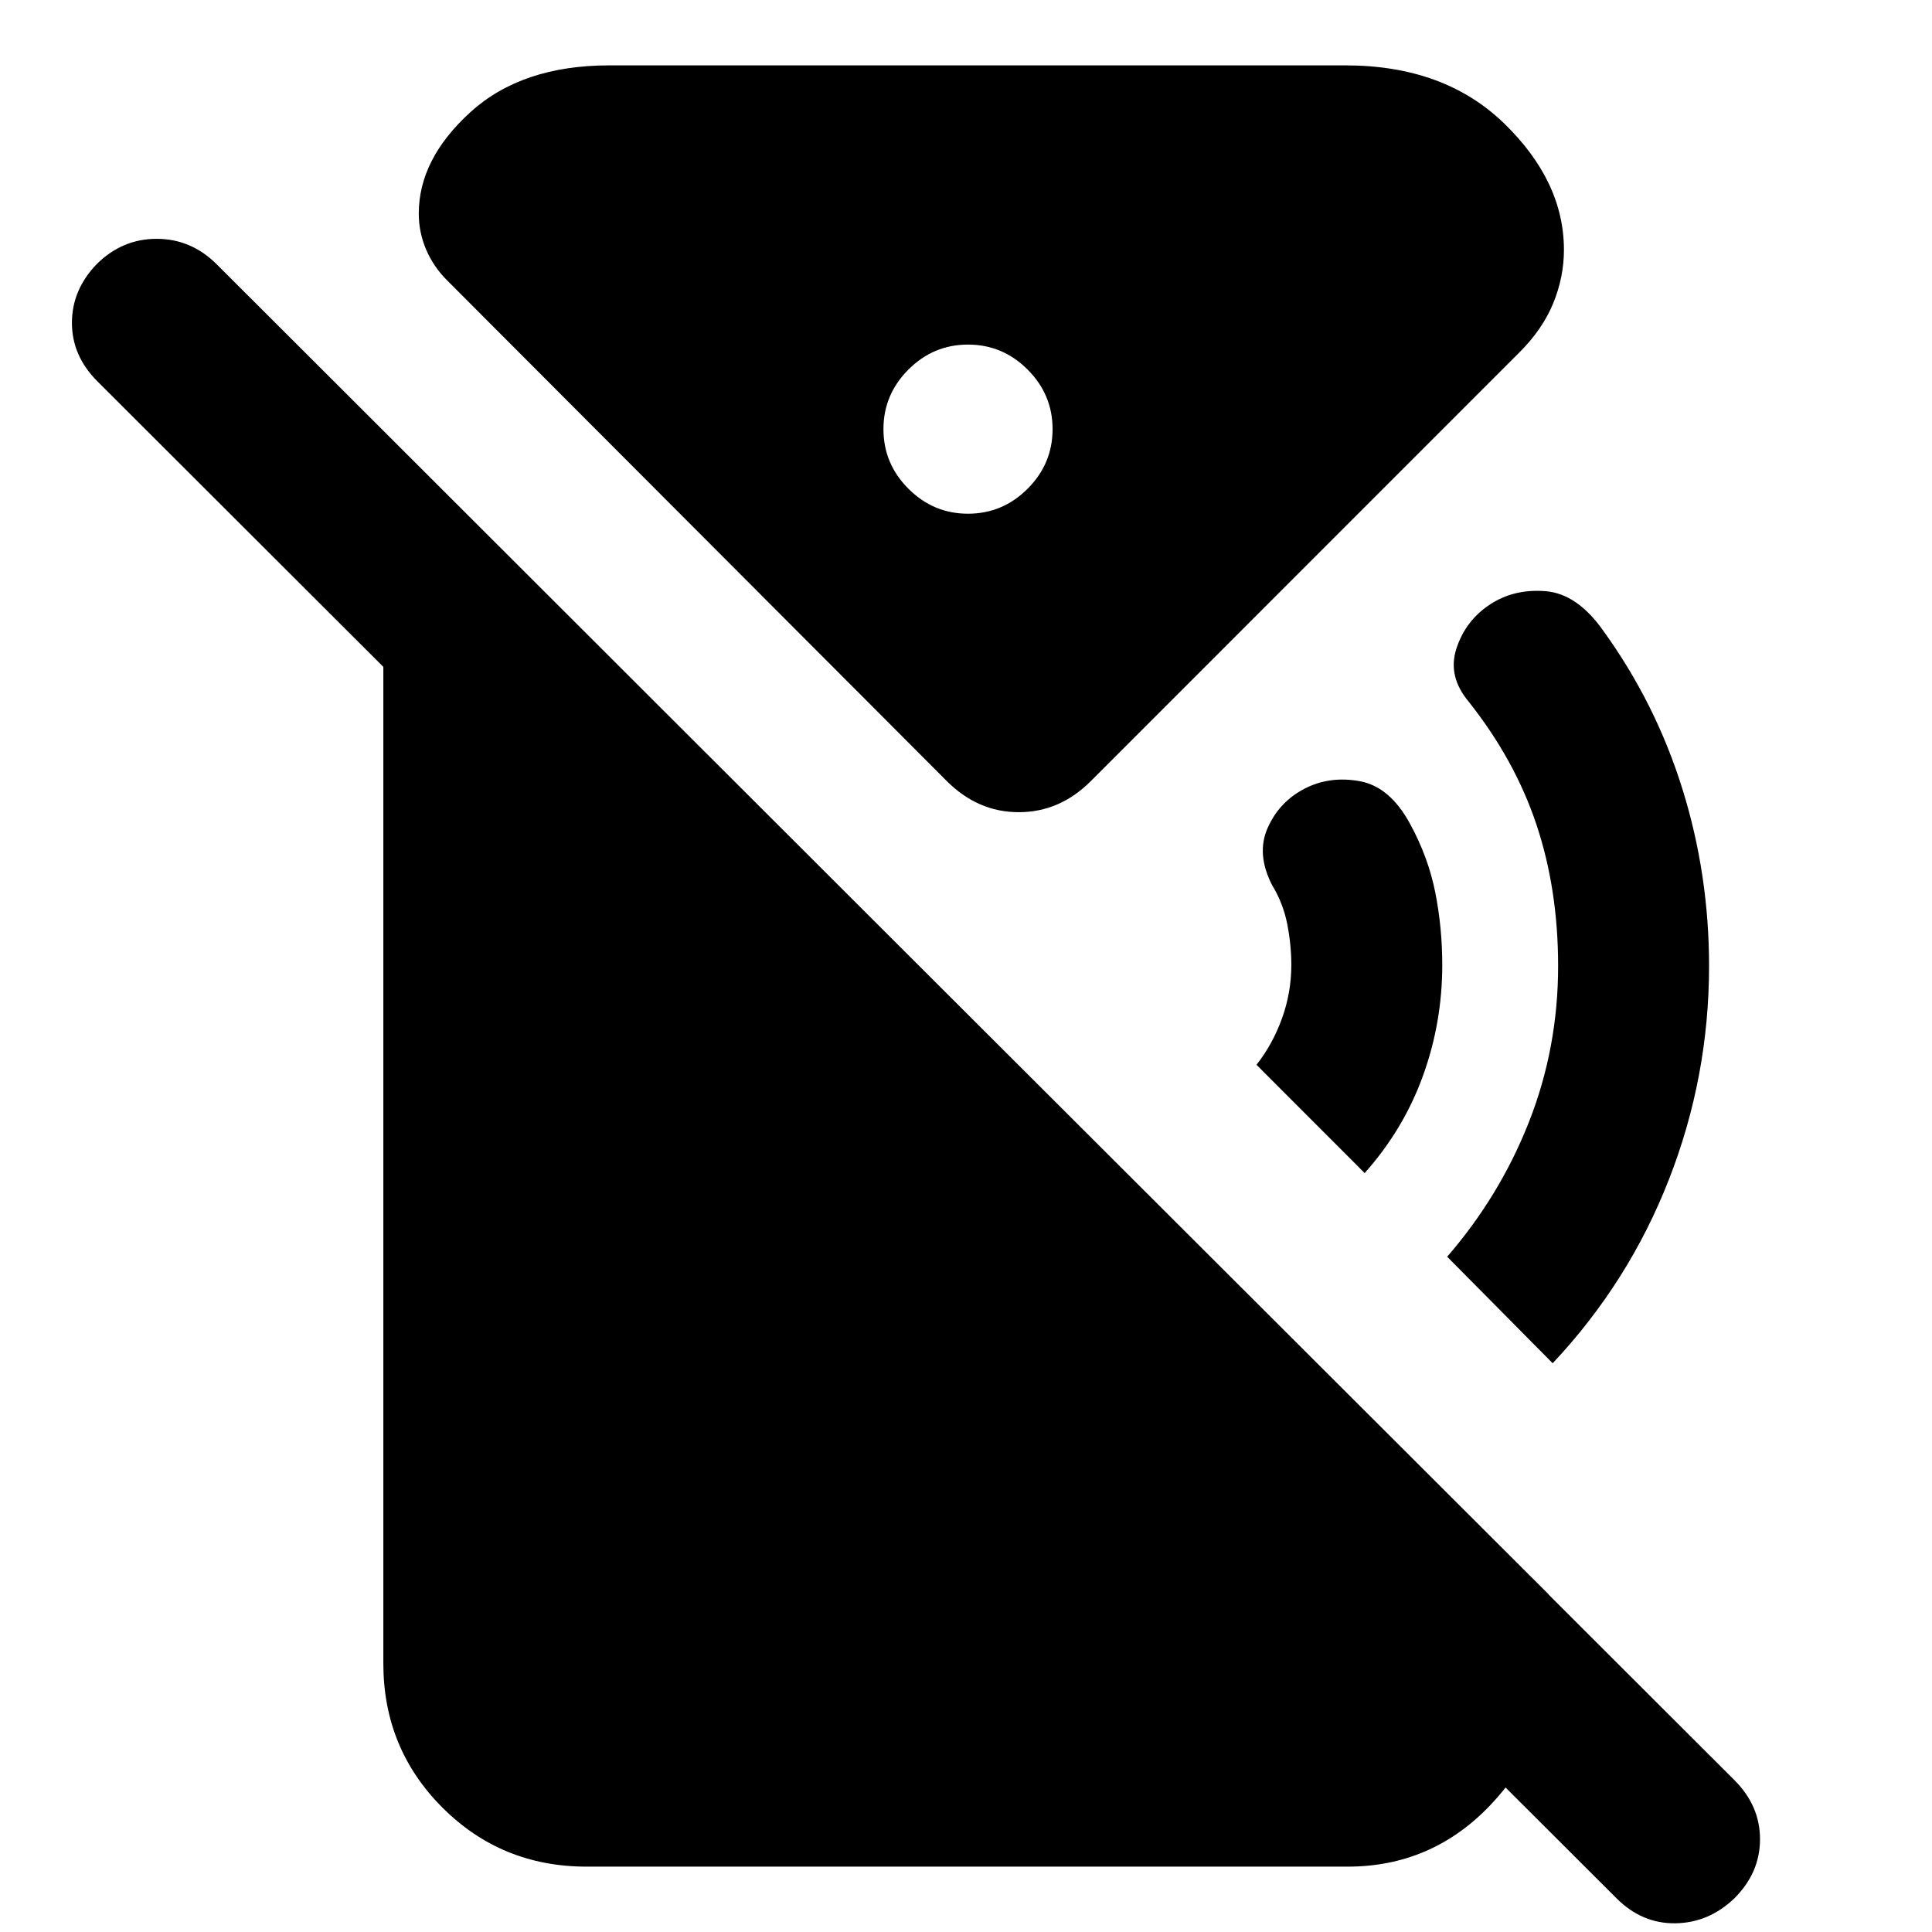 <svg xmlns="http://www.w3.org/2000/svg" height="24" viewBox="0 -960 960 960" width="24"><path d="m678.09-377.11-53.74-53.8q8.09-10.33 12.69-23.13 4.61-12.81 4.61-26.46 0-10-2.03-20.35-2.03-10.35-7.53-19.35-7.94-15.5-2.19-28.43 5.75-12.94 18.25-19.44 12.5-6.5 27.54-3.75 15.03 2.75 25.03 21.32 9 16.5 12.47 34 3.46 17.5 3.46 36 0 28.65-9.64 55.21-9.64 26.55-28.92 48.18Zm93.43 94.5-52.43-52.93q26.21-30.26 40.67-67.04 14.46-36.77 14.46-77.42 0-38-10.75-70.22-10.75-32.21-33.75-61.21-10.5-12.57-6.03-26.32 4.46-13.75 16.46-21.75t27.79-6.75q15.78 1.25 28.78 19.75 26 36 39.25 78.5t13.25 88q0 55.09-19.96 106.14-19.96 51.06-57.74 91.25ZM803.2-16.78 48.43-770.48q-12.69-12.69-12.69-29.07 0-16.38 12.19-29.08 12.7-12.7 29.9-12.7 17.19 0 29.89 12.7l754.13 753.2q12.69 12.69 12.69 29.32 0 16.63-12.69 29.33-12.7 12.2-29.33 12.45T803.2-16.78ZM481-704.74q17.2 0 29.61-12.41t12.41-29.61q0-17.2-12.41-29.61T481-788.78q-17.2 0-29.61 12.41t-12.41 29.61q0 17.2 12.41 29.61T481-704.74ZM291.48-32.48q-42.31 0-71.65-29.35-29.35-29.34-29.35-71.65v-612.39l579.04 578.11v34.28q0 40.05-29.06 70.52-29.07 30.48-70.81 30.48H291.48Zm250.56-539.41q-15.45 15.46-35.79 15.46t-35.79-15.46L222.11-820.74q-6.7-6.69-10.36-15.24-3.66-8.54-3.66-17.93 0-26.98 25.59-50.3 25.6-23.31 69.1-23.31h365.74q49.13 0 78.86 28.83 29.73 28.84 29.73 62.86 0 13.44-5.28 26.41-5.29 12.96-16.72 24.4L542.04-571.89Z"/></svg>